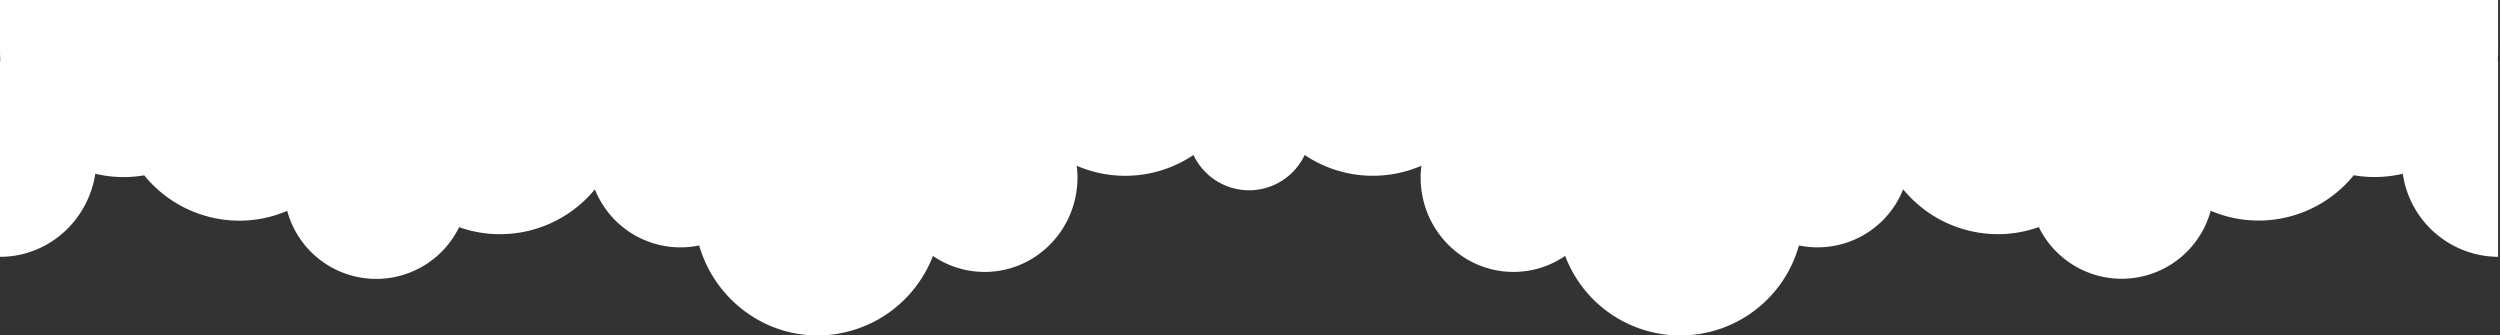 <svg id="レイヤー_1" data-name="レイヤー 1" xmlns="http://www.w3.org/2000/svg" viewBox="0 0 992.9 133.23"><rect x="0" y="0" width="992.9" height="133.23" fill="#333333" stroke="none"/><defs><style>.cls-1{fill:#fff}</style></defs><title>smallCloud</title><path class="cls-1" d="M992.13 0H0v20.3c0 1.28.05 2.55.14 3.81H0V102c19.16 0 35-14.32 37.84-33a48.59 48.59 0 0 0 19.45.64 48.73 48.73 0 0 0 37.77 18 48.27 48.27 0 0 0 19-3.9 36.65 36.65 0 0 0 68.29 6.48A48.2 48.2 0 0 0 198.67 93a48.73 48.73 0 0 0 37.59-17.8 36.59 36.59 0 0 0 41.41 22.28c6 20.67 24.85 35.75 47.13 35.75a49.19 49.19 0 0 0 45.72-31.6 36.22 36.22 0 0 0 20.54 6.37c20.36 0 36.87-16.79 36.87-37.49a37.93 37.93 0 0 0-.3-4.68A48.52 48.52 0 0 0 474 61.55a24.4 24.4 0 0 0 44.16 0 48.54 48.54 0 0 0 46.36 4.27 37.93 37.93 0 0 0-.3 4.68c0 20.7 16.51 37.49 36.87 37.49a36.16 36.16 0 0 0 20.53-6.36 48.91 48.91 0 0 0 92.85-4.15 36.59 36.59 0 0 0 41.39-22.28 48.77 48.77 0 0 0 37.6 17.8 48.24 48.24 0 0 0 16.27-2.81A36.65 36.65 0 0 0 878 83.7a48.24 48.24 0 0 0 19.05 3.9 48.73 48.73 0 0 0 37.77-18 48.59 48.59 0 0 0 19.47-.6 38.5 38.5 0 0 0 37.84 33V24.1H992c.09-1.26.14-2.53.14-3.81z"/></svg>